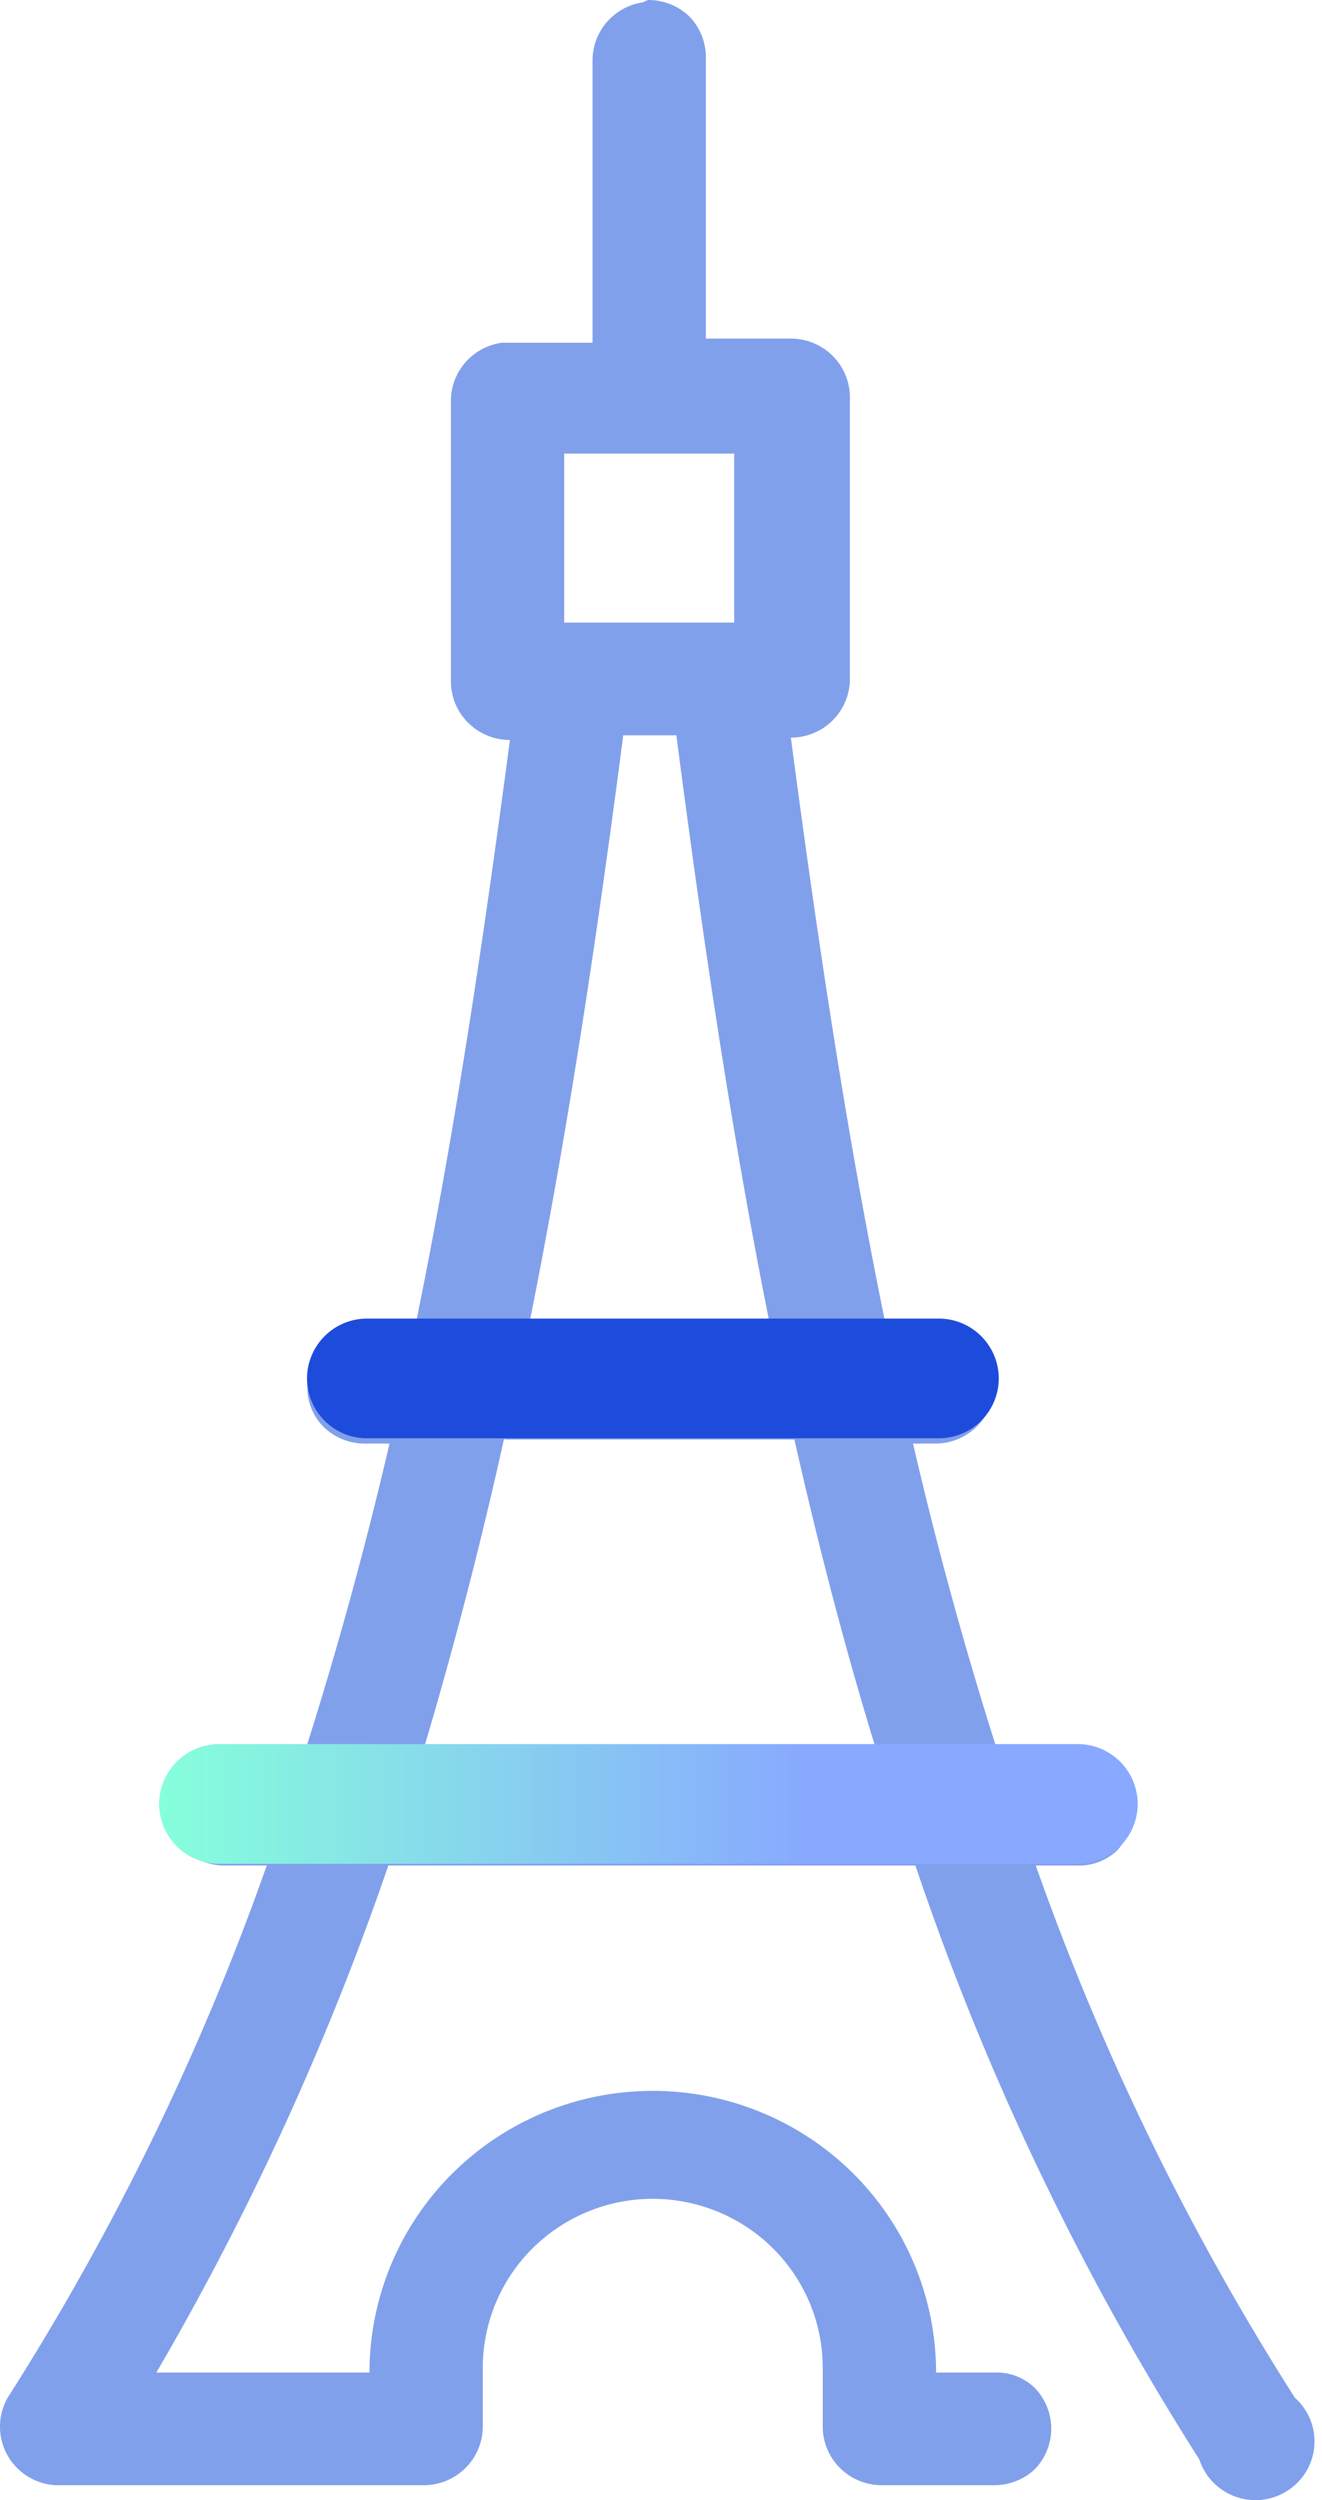 <svg fill="none" height="104" viewBox="0 0 55 104" width="55" xmlns="http://www.w3.org/2000/svg">
                            <path class="icon-5 path" d="M26.74.098a2.46 2.46 0 0 0-1.504.832 2.433 2.433 0 0 0-.584 1.609v11.717h-3.757a2.459 2.459 0 0 0-1.533.818 2.432 2.432 0 0 0-.603 1.623v11.644c0 .647.258 1.268.719 1.726.46.458 1.085.715 1.736.715-1.105 8.373-2.332 16.6-3.978 24.582h-2.21a2.321 2.321 0 0 0-1.62.756 2.433 2.433 0 0 0-.614 1.685 2.284 2.284 0 0 0 .761 1.635c.466.41 1.072.628 1.694.61h.958a167.426 167.426 0 0 1-3.536 12.865H9.133a2.46 2.46 0 0 0-1.62.78 2.432 2.432 0 0 0-.615 1.685c.056.609.339 1.175.793 1.586a2.464 2.464 0 0 0 1.663.636h1.743a108.016 108.016 0 0 1-10.78 22.14 2.432 2.432 0 0 0 .82 3.26c.351.222.754.352 1.17.377h15.322c.651 0 1.276-.257 1.736-.715.461-.457.72-1.078.72-1.726v-2.44a7.01 7.01 0 0 1 2.071-4.972 7.093 7.093 0 0 1 5-2.06c1.876 0 3.675.742 5.001 2.06a7.01 7.01 0 0 1 2.072 4.971v2.441c0 .648.258 1.269.719 1.726.46.458 1.085.715 1.736.715H41.4a2.46 2.46 0 0 0 1.67-.683 2.434 2.434 0 0 0 0-3.344 2.26 2.26 0 0 0-1.67-.66h-2.456c0-3.107-1.241-6.087-3.452-8.285a11.822 11.822 0 0 0-8.334-3.432 11.822 11.822 0 0 0-8.335 3.432 11.682 11.682 0 0 0-3.452 8.285H6.506a117.427 117.427 0 0 0 9.65-21.09h21.928a113.527 113.527 0 0 0 11.811 24.703 2.45 2.45 0 0 0 1.513 1.553c.356.126.735.169 1.11.126a2.472 2.472 0 0 0 1.825-1.176 2.437 2.437 0 0 0 .17-2.156 2.442 2.442 0 0 0-.64-.91 108.014 108.014 0 0 1-10.78-22.14h1.72a2.296 2.296 0 0 0 1.694-.66 2.435 2.435 0 0 0 .404-2.534 2.443 2.443 0 0 0-.836-1.043 2.465 2.465 0 0 0-1.263-.45h-3.29a163.468 163.468 0 0 1-3.536-12.865h.957a2.463 2.463 0 0 0 1.67-.683 2.294 2.294 0 0 0 .712-1.66c0-.648-.259-1.268-.719-1.726a2.463 2.463 0 0 0-1.736-.715h-1.99c-1.645-7.983-2.872-16.209-3.977-24.582.65 0 1.276-.257 1.736-.715.46-.457.72-1.078.72-1.726V16.526c0-.647-.26-1.268-.72-1.726a2.463 2.463 0 0 0-1.736-.715h-3.536V2.368a2.433 2.433 0 0 0-.688-1.684A2.463 2.463 0 0 0 26.96 0l-.22.098zm-3.267 18.771h7.072v7.03h-7.072v-7.03zm2.456 11.718h2.21c1.08 8.3 2.284 16.526 3.904 24.581H22c1.62-8.055 2.849-16.257 3.929-24.581zM21.018 59.88H33.05c.982 4.345 2.087 8.64 3.389 12.864h-18.81a185.976 185.976 0 0 0 3.34-12.889l.049.025z" fill="#81A0EC" style="opacity: 1; visibility: inherit;">
                            </path>
                            <path class="icon-5 path" d="M39.048 54.85h-23.77a2.497 2.497 0 0 0-2.505 2.49 2.497 2.497 0 0 0 2.505 2.49h23.77a2.497 2.497 0 0 0 2.505-2.49 2.497 2.497 0 0 0-2.505-2.49z" fill="#1D4BDC" style="opacity: 1; visibility: inherit;">
                            </path>
                            <path class="icon-5 path" d="M44.83 72.55H9.125a2.497 2.497 0 0 0-2.505 2.49 2.497 2.497 0 0 0 2.505 2.49h35.703a2.497 2.497 0 0 0 2.505-2.49 2.497 2.497 0 0 0-2.505-2.49z" fill="url(#mrmosp57ua)" style="opacity: 1; visibility: inherit;">
                            </path>
                            <defs>
                                <linearGradient gradientUnits="userSpaceOnUse" id="mrmosp57ua" x1="46.721" x2="6.621" y1="76.644" y2="76.644">
                                    <stop offset=".328" stop-color="#88A9FF">
                                    </stop>
                                    <stop offset="1" stop-color="#86FFDB">
                                    </stop>
                                </linearGradient>
                            </defs>
                        </svg>